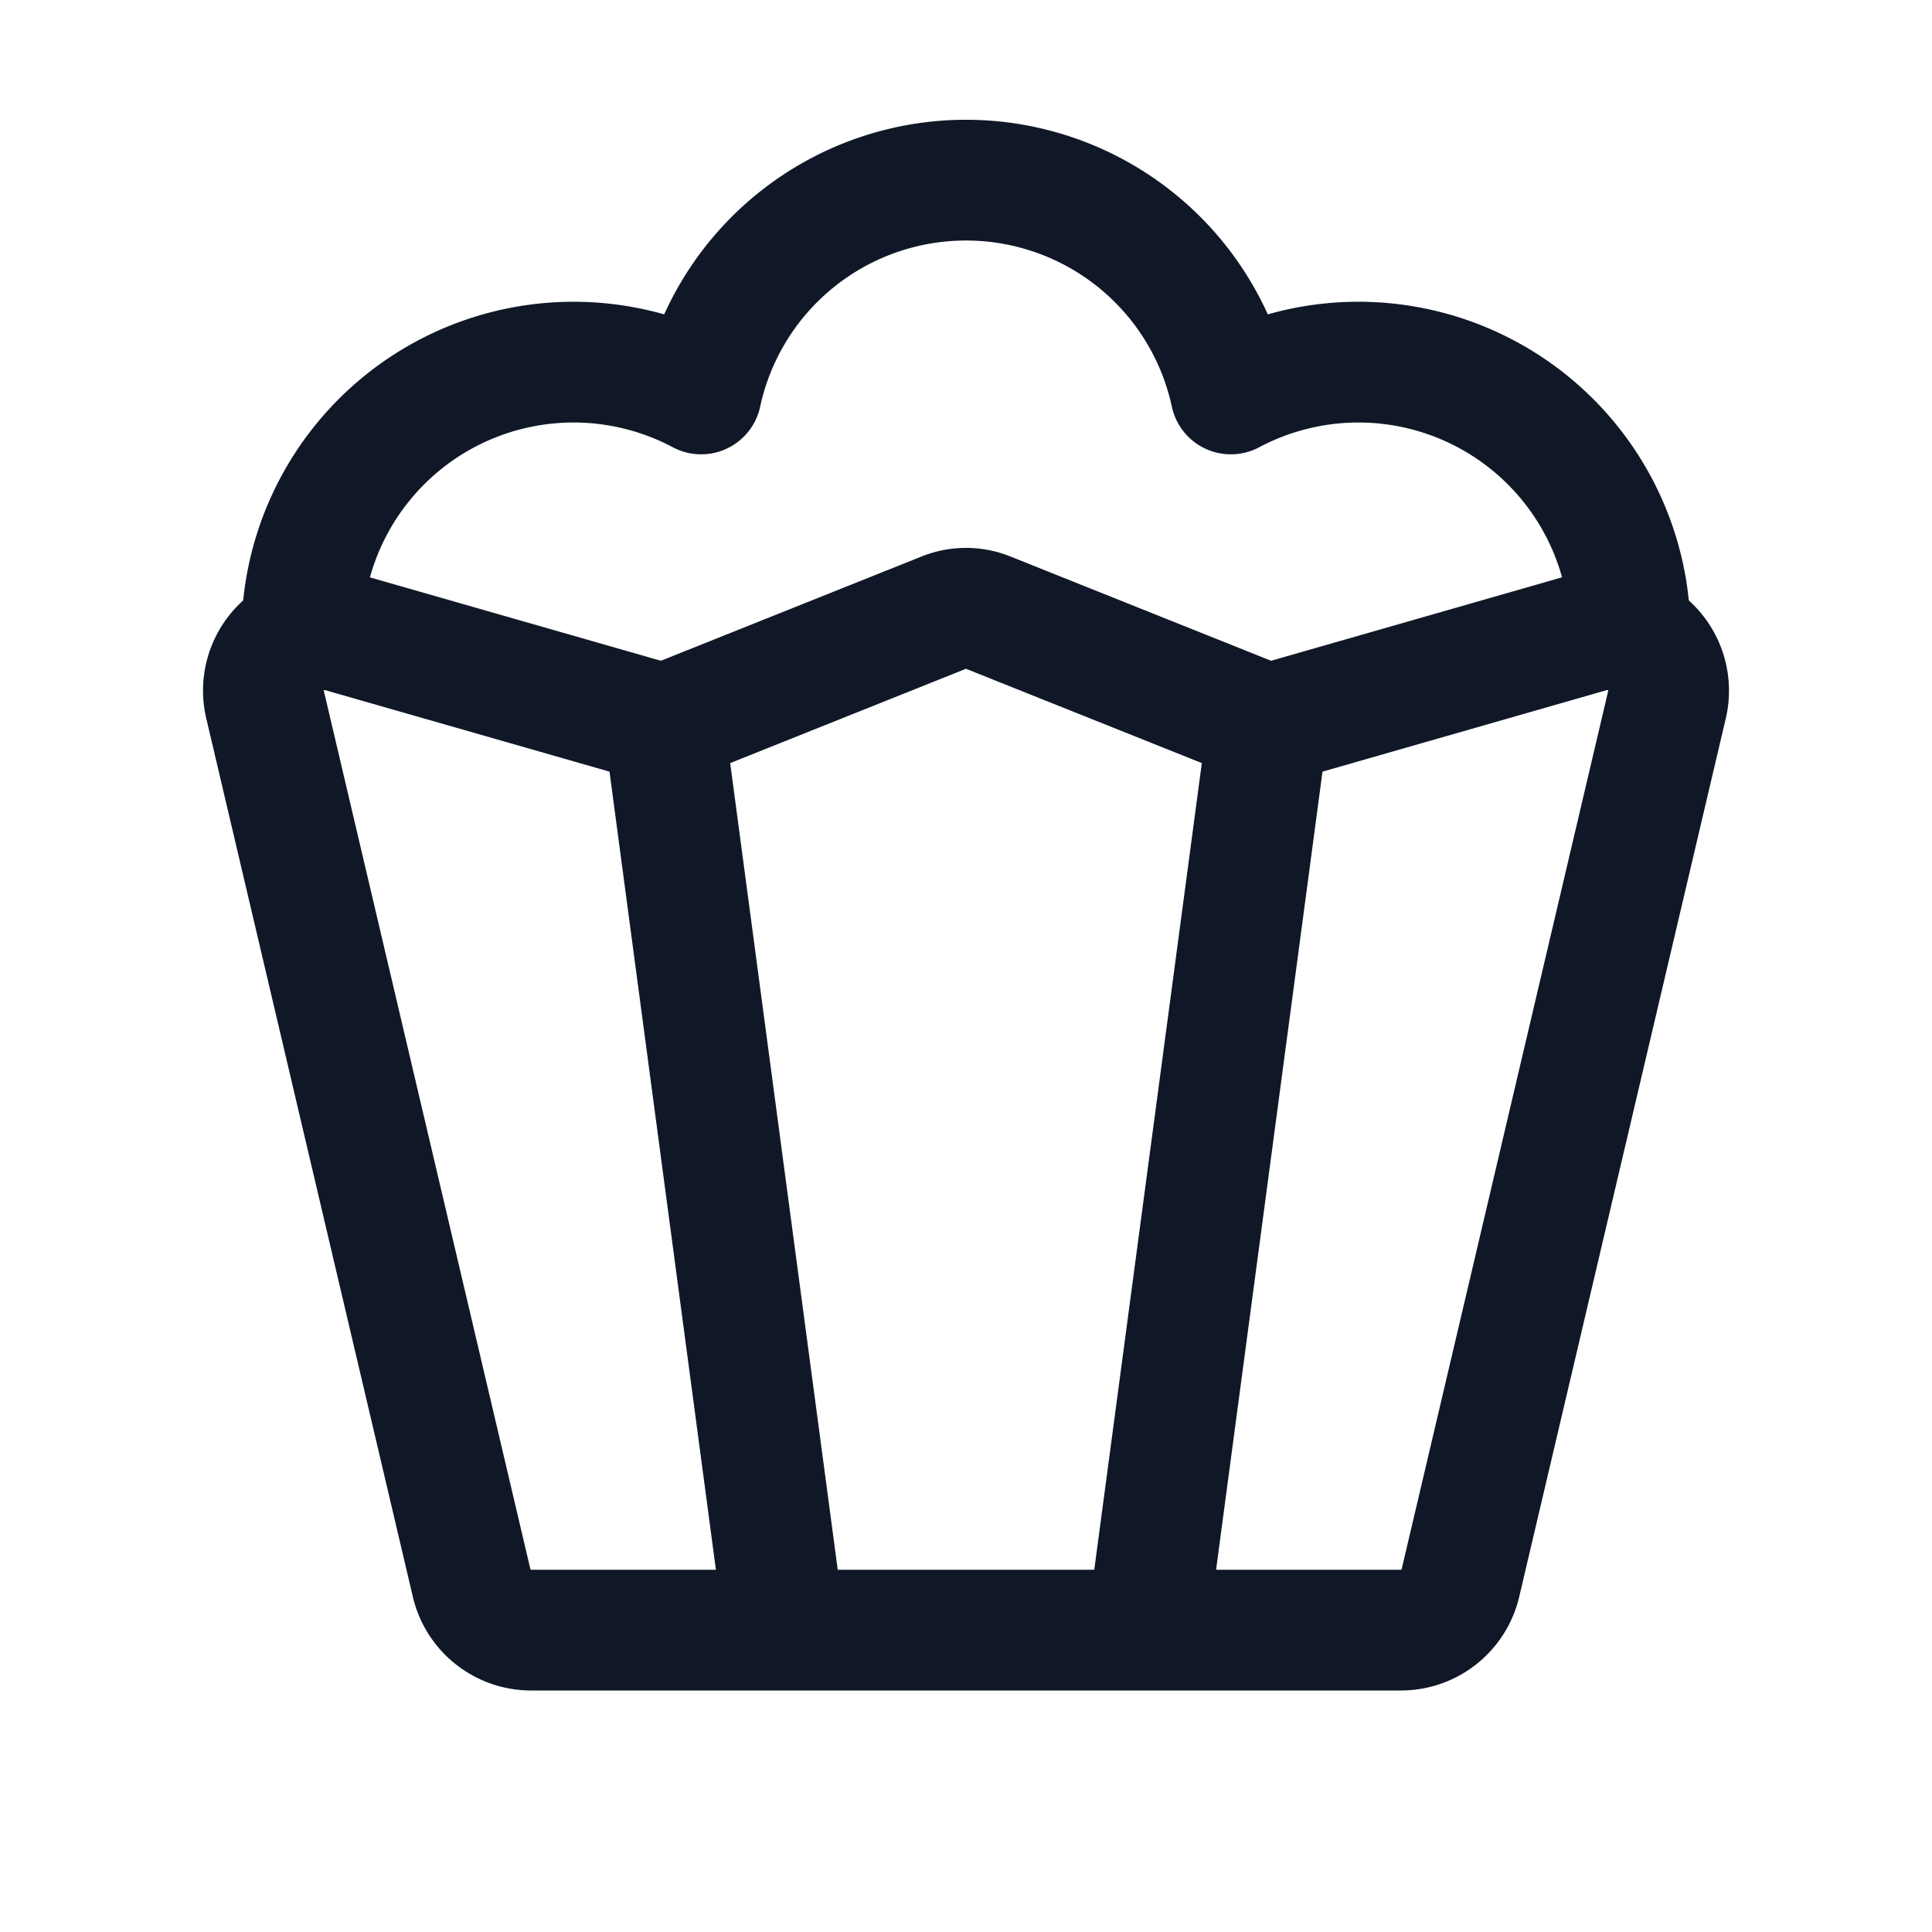 <svg xmlns="http://www.w3.org/2000/svg" fill="none" stroke="currentColor" aria-hidden="true" viewBox="0 0 32 32"><g stroke="#101828" stroke-linecap="round" stroke-linejoin="round" stroke-width="2" clip-path="url(#a)"><path d="m4.388 11.662 3.425 14.563a1.013 1.013 0 0 0 .975.775h14.425a1.013 1.013 0 0 0 .975-.775l3.425-14.563a1.013 1.013 0 0 0-1.25-1.2L21 12l-4.625-1.85a.973.973 0 0 0-.75 0L11 12l-5.362-1.537a1.011 1.011 0 0 0-1.25 1.2v0ZM11 12l2 15m8-15-2 15"/><path d="M27 10.5a4.5 4.5 0 0 0-6.613-3.975 4.488 4.488 0 0 0-8.774 0A4.5 4.5 0 0 0 5 10.5"/></g><defs><clipPath id="a"><rect width="32" height="32" fill="#fff" rx="5"/></clipPath></defs></svg>